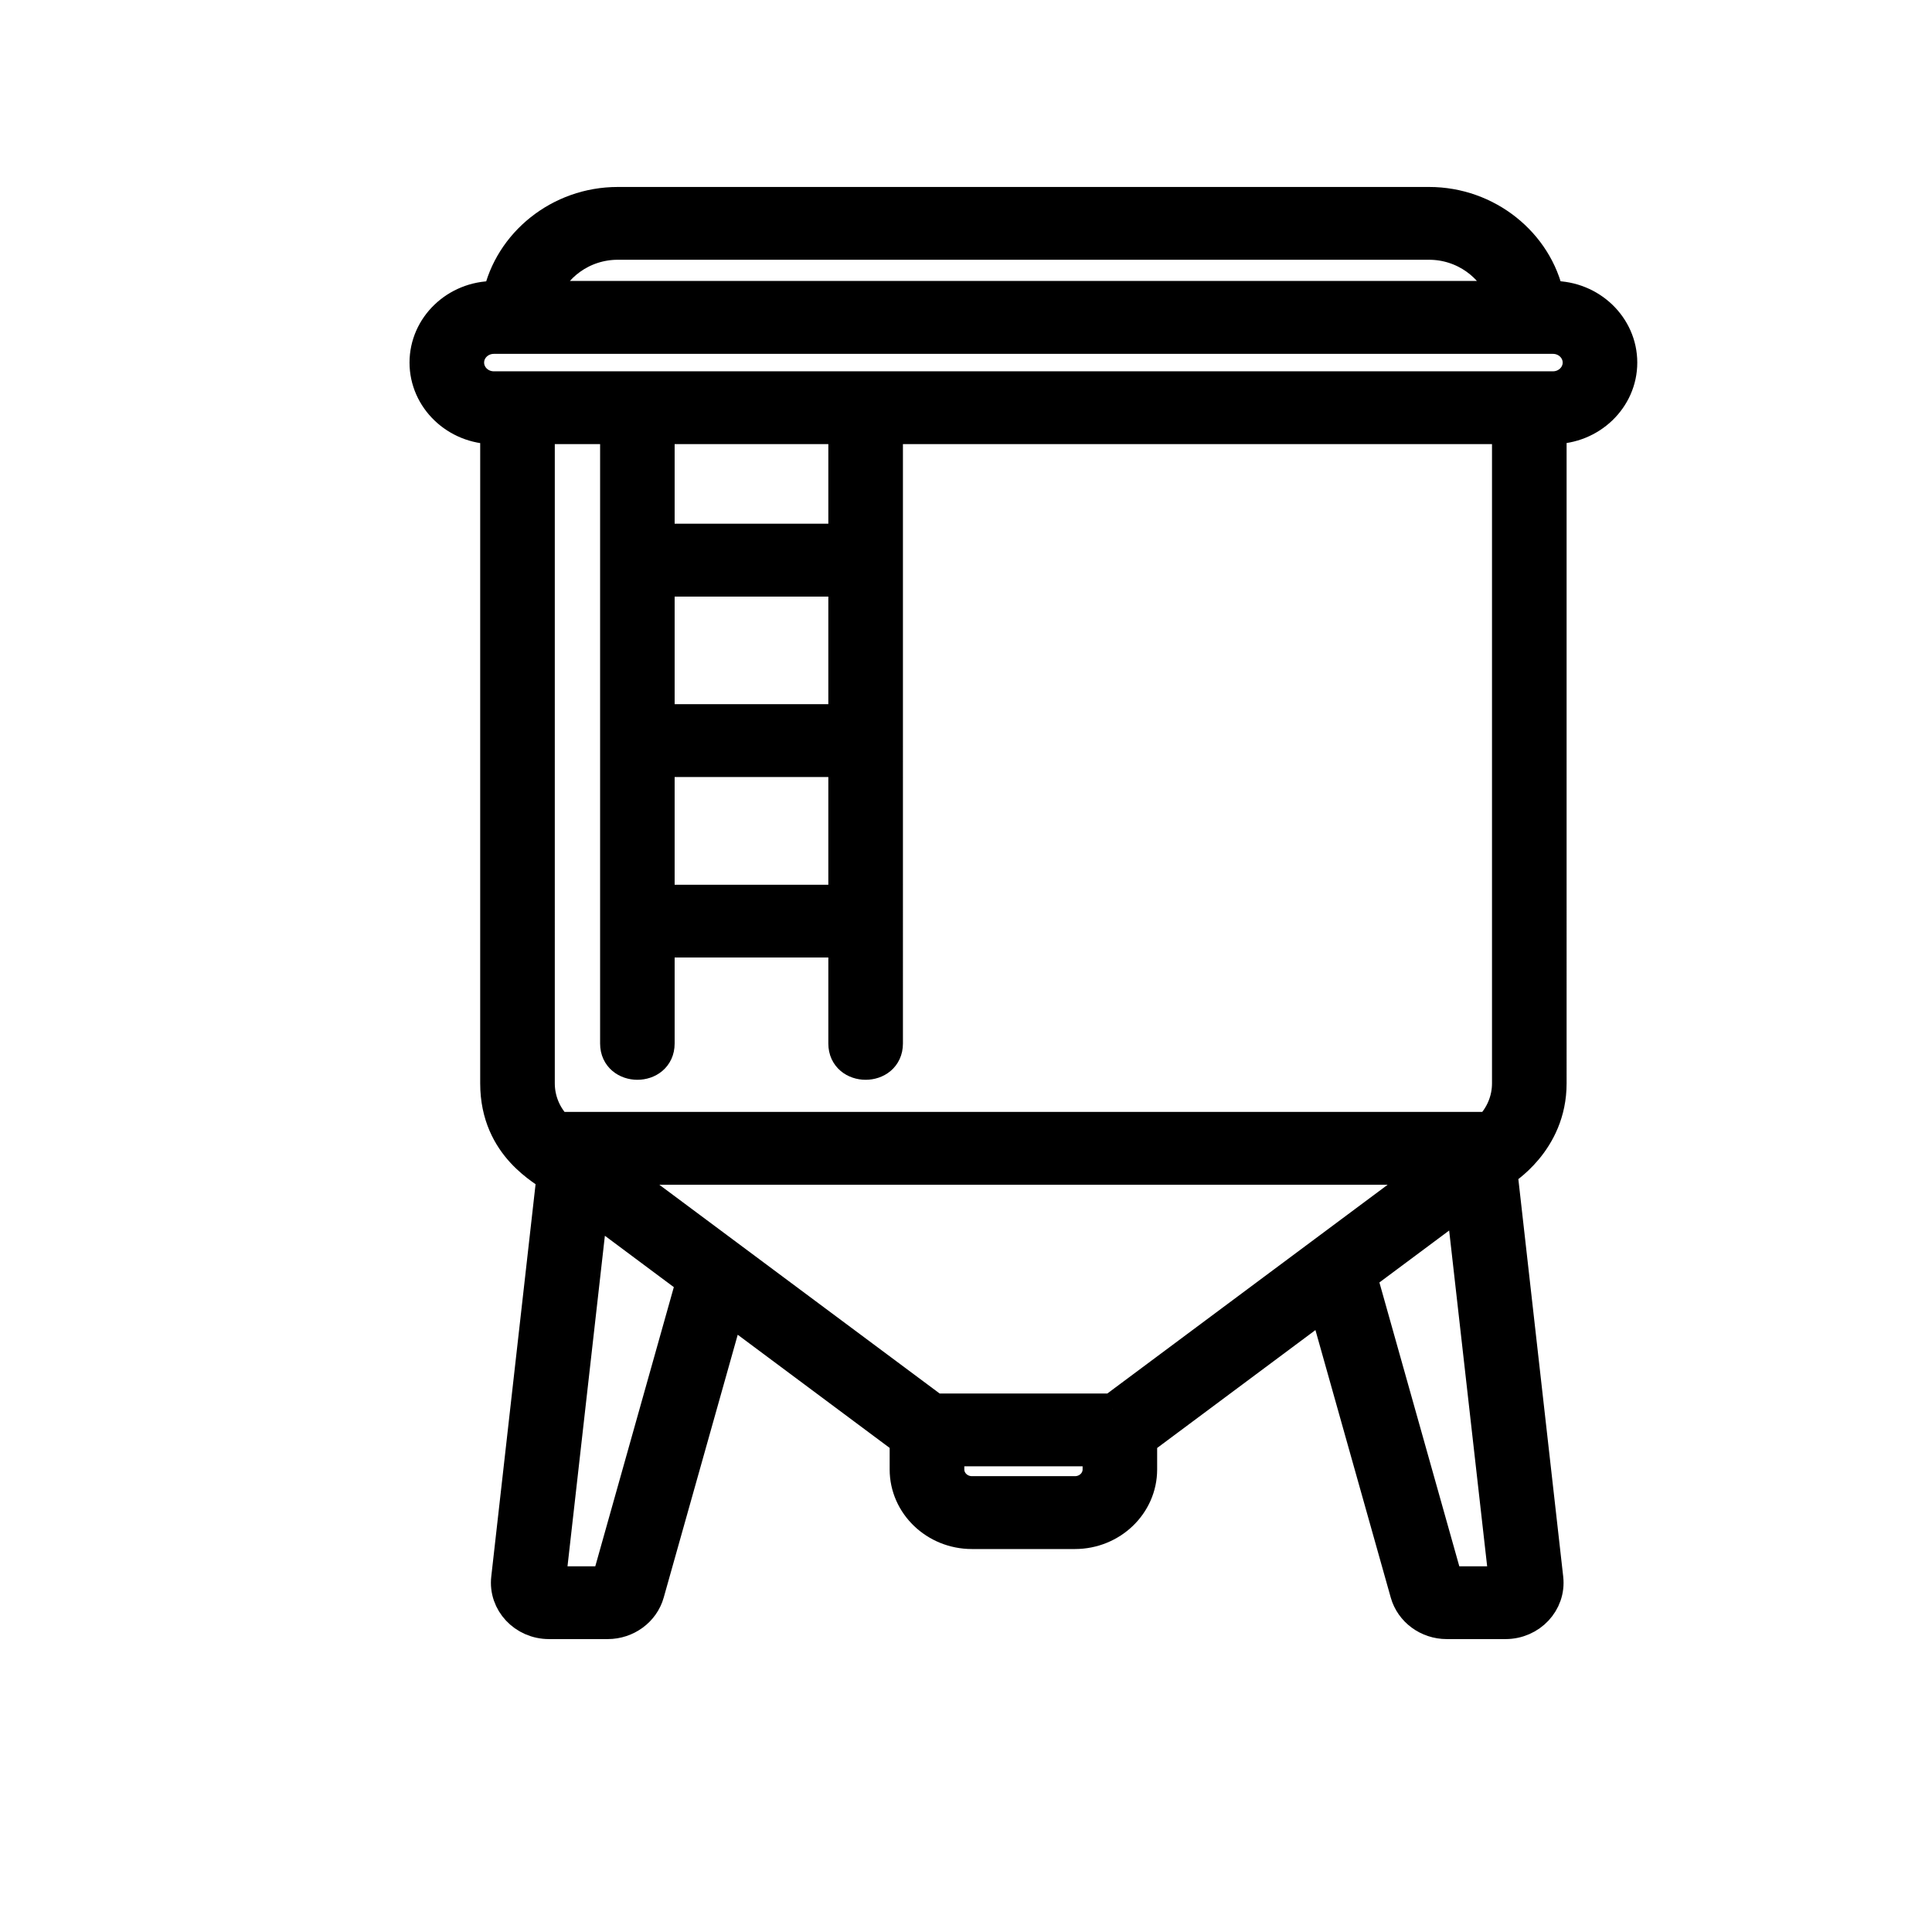 <svg xmlns="http://www.w3.org/2000/svg" width="31" height="31" viewBox="0 0 31 31">
    <defs>
        <filter id="prefix__a">
            <feColorMatrix in="SourceGraphic" values="0 0 0 0 1 0 0 0 0 1 0 0 0 0 1 0 0 0 1 0"/>
        </filter>
    </defs>
    <g fill="none" fill-rule="evenodd" filter="url(#prefix__a)" transform="translate(.821 .85)">
        <path fill="#000" fill-rule="nonzero" stroke="#000" stroke-width=".5" d="M24.026 3.909c-.18-.857-.978-1.509-1.917-1.509H9.091c-.94 0-1.736.652-1.917 1.509h-.07C6.494 3.909 6 4.384 6 4.968c0 .583.495 1.059 1.103 1.059h.031v8.382c0 .442.697.443.697 0V6.026h1.227v9.868c0 .442.696.443.696 0v-1.63h2.966v1.63c0 .442.697.443.697 0V6.026h8.318c.46 0 .46-.668 0-.668H7.103c-.224 0-.406-.175-.406-.39 0-.216.182-.39.406-.39h16.994c.224 0 .406.174.406.39 0 .215-.182.39-.406.39h-2.618c-.46 0-.461.668 0 .668h1.89v10.507c0 .265-.105.518-.293.708H8.124c-.188-.19-.293-.443-.293-.708v-2.268c0-.442-.697-.443-.697 0v2.268c0 1.037.812 1.403.903 1.504l-.727 6.438c-.044.386.272.725.678.725h.942c.307 0 .578-.199.658-.484l1.286-4.567 2.83 2.108v.471c0 .566.48 1.027 1.07 1.027h1.652c.59 0 1.07-.46 1.07-1.027v-.47l2.932-2.184 1.307 4.642c.08.285.35.484.658.484h.942c.405 0 .722-.337.678-.725l-.736-6.522c.014-.017.789-.468.789-1.42V6.026h.03c.609 0 1.104-.475 1.104-1.058 0-.584-.495-1.06-1.103-1.06h-.07zm-11.306 6.79H9.754V8.473h2.966V10.7zm-2.966 2.897v-2.228h2.966v2.228H9.754zm2.966-5.793H9.754V6.026h2.966v1.777zM9.09 3.068h13.02c.555 0 1.034.355 1.198.84H7.892c.164-.485.643-.84 1.199-.84zM17.03 21.76h-2.856l-5.17-3.85h13.195l-5.17 3.85zm-8.11 2.772h-.915l.68-6.014 1.593 1.187-1.358 4.827zm7.507-1.446h-1.652c-.206 0-.373-.16-.373-.358v-.3H16.8v.3c0 .198-.167.358-.373.358zm6.893 1.446h-.915l-1.38-4.902 1.606-1.196.69 6.098z"/>
    </g>
</svg>
